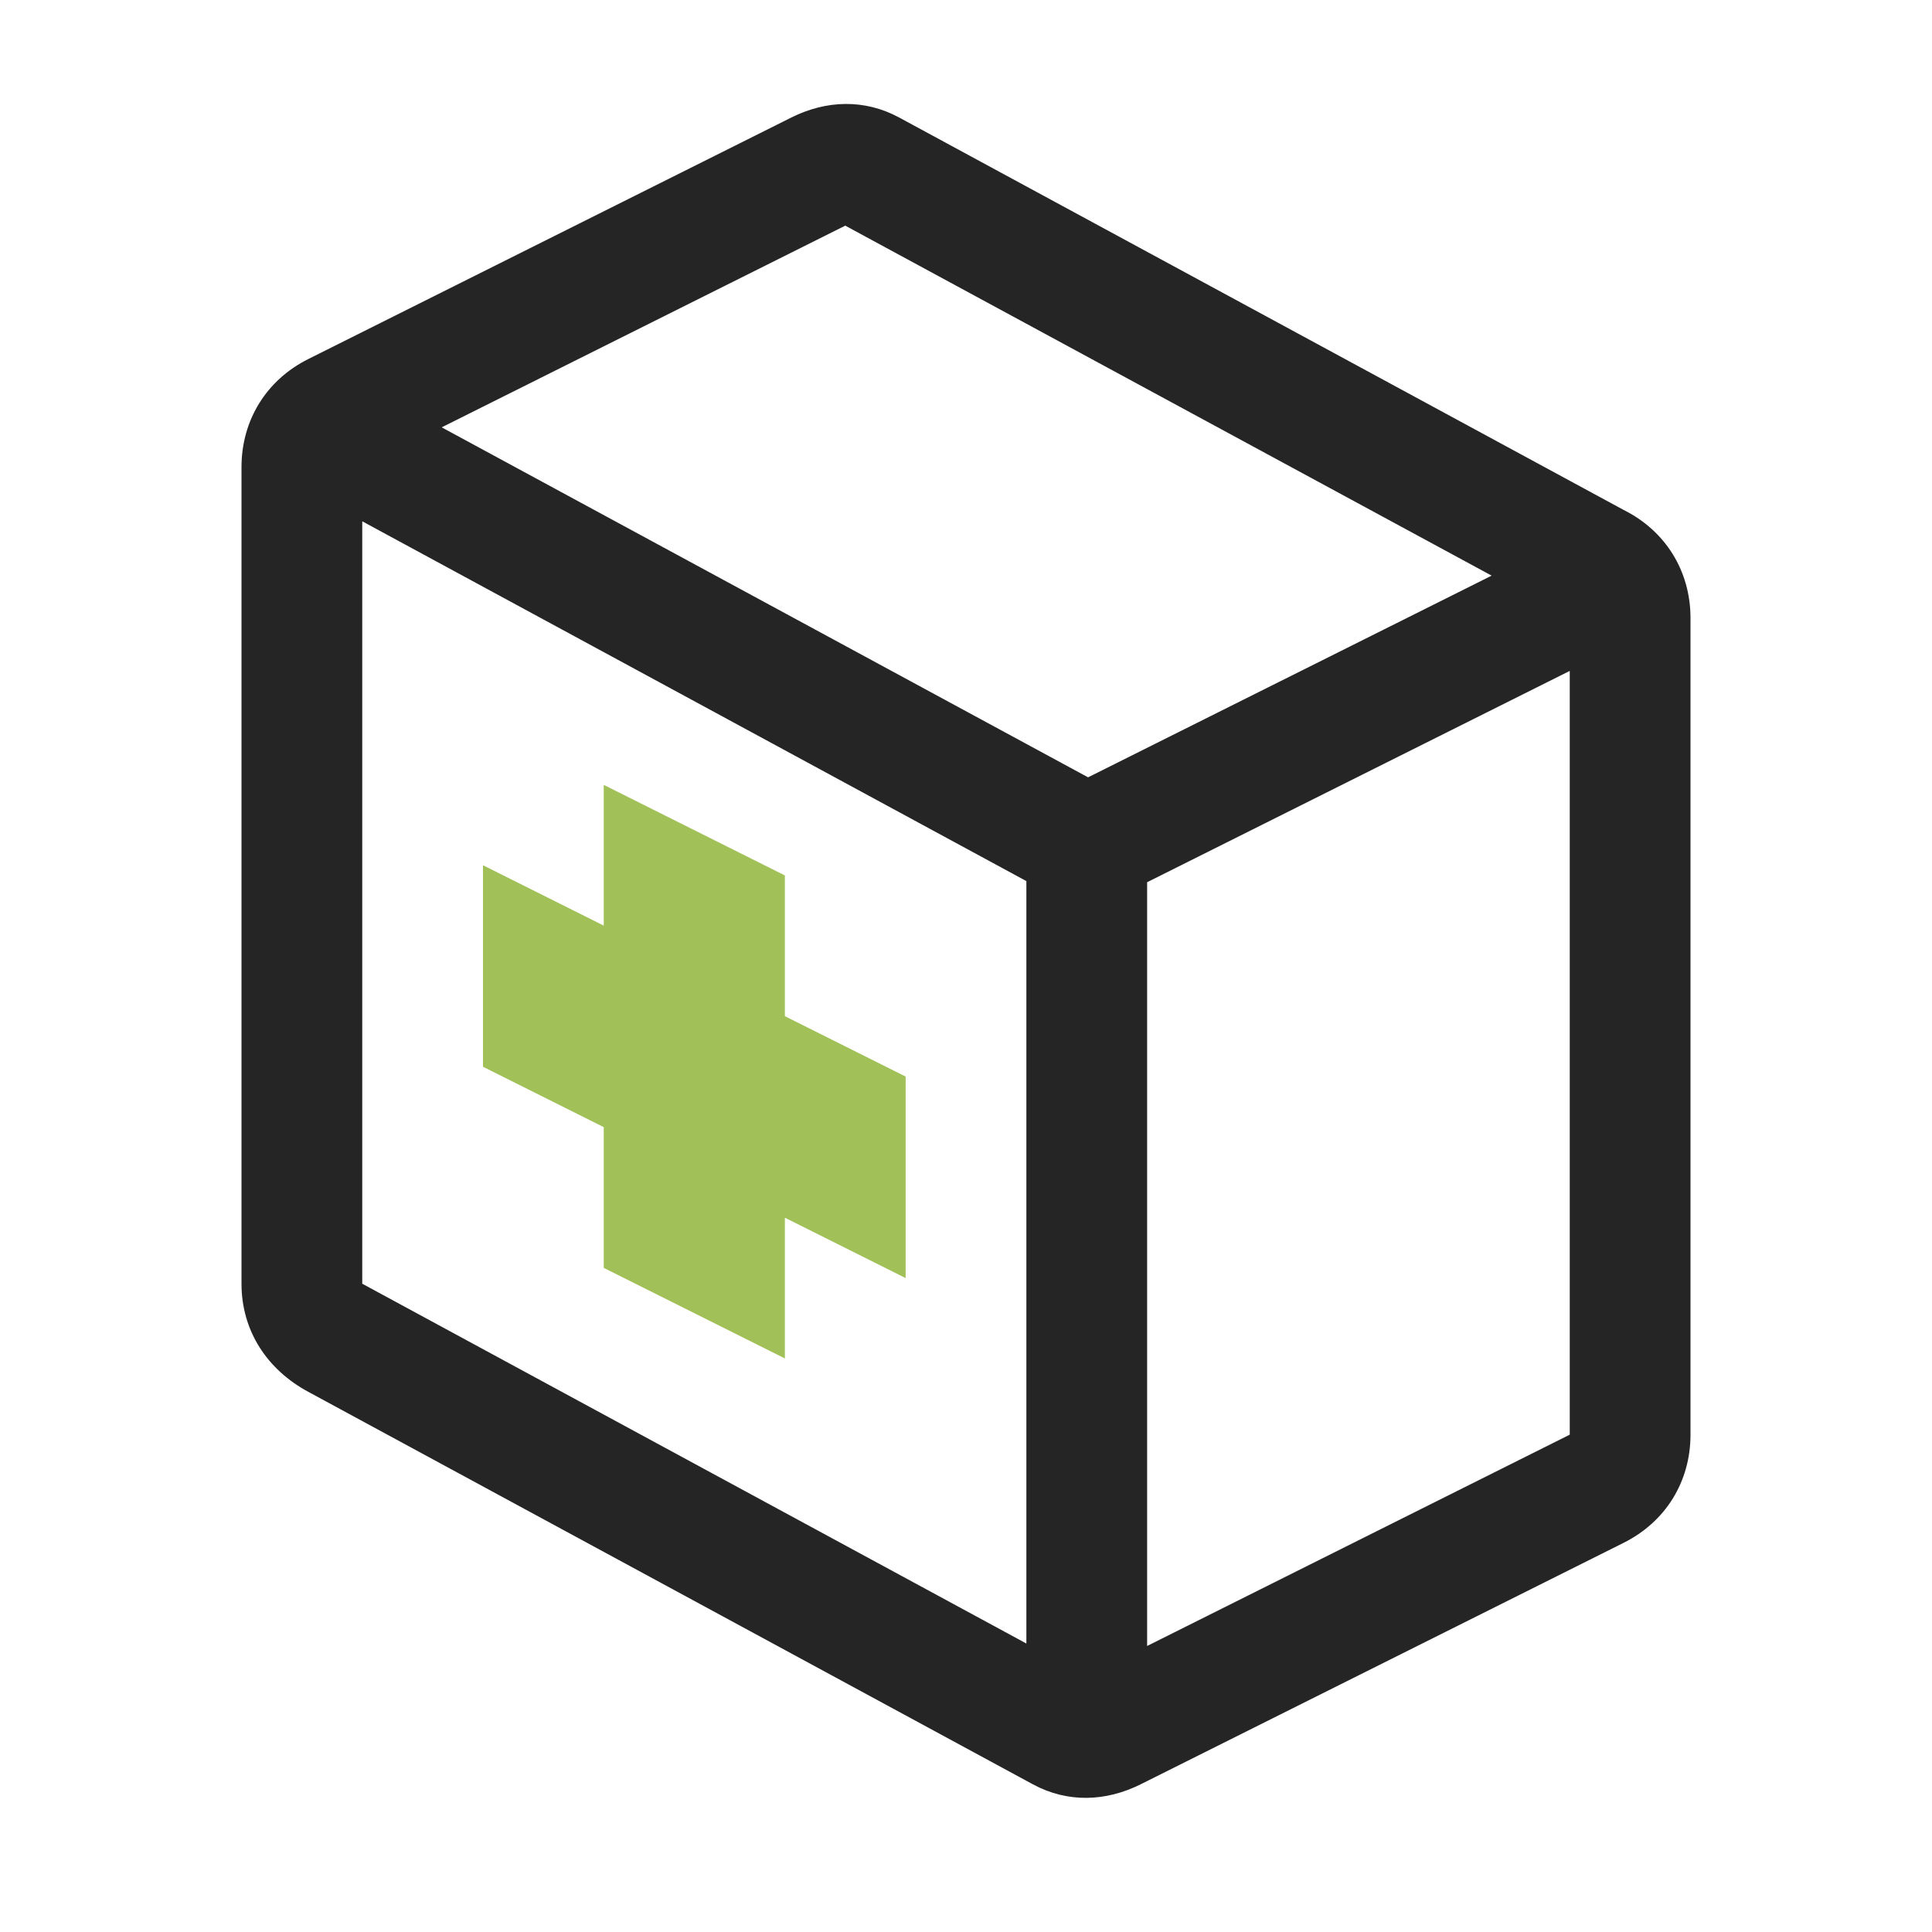 <?xml version="1.0" encoding="UTF-8"?>
<!DOCTYPE svg PUBLIC "-//W3C//DTD SVG 1.1//EN" "http://www.w3.org/Graphics/SVG/1.1/DTD/svg11.dtd">
<svg xmlns="http://www.w3.org/2000/svg" xml:space="preserve" width="1024px" height="1024px" shape-rendering="geometricPrecision" text-rendering="geometricPrecision" image-rendering="optimizeQuality" fill-rule="nonzero" clip-rule="evenodd" viewBox="0 0 10240 10240" xmlns:xlink="http://www.w3.org/1999/xlink">
	<title>first_aid_box icon</title>
	<desc>first_aid_box icon from the IconExperience.com O-Collection. Copyright by INCORS GmbH (www.incors.com).</desc>
	<path id="curve1" fill="#A1C057" d="M4800,6774 4160,6454 4160,7200 3200,6720 3200,5974 2560,5654 2560,4586 3200,4906 3200,4160 4160,4640 4160,5386 4800,5706z"/>
	<path id="curve0" fill="#252525" d="M1634 1903l2560 -1280c186,-93 389,-99 572,0l3840 2080c222,111 354,324 354,573l0 4328c0,249 -132,462 -354,573l-2560 1280c-186,93 -389,99 -572,0l-3840 -2080c-219,-118 -354,-324 -354,-573l0 -4328c0,-249 132,-462 354,-573zm286 860l0 4041 3520 1907 0 -4041 -3520 -1907zm4160 5961l2240 -1120 0 -4048 -2240 1120 0 4048zm-313 -4604l2139 -1069 -3426 -1855 -2139 1069 3426 1855z"/>
</svg>
